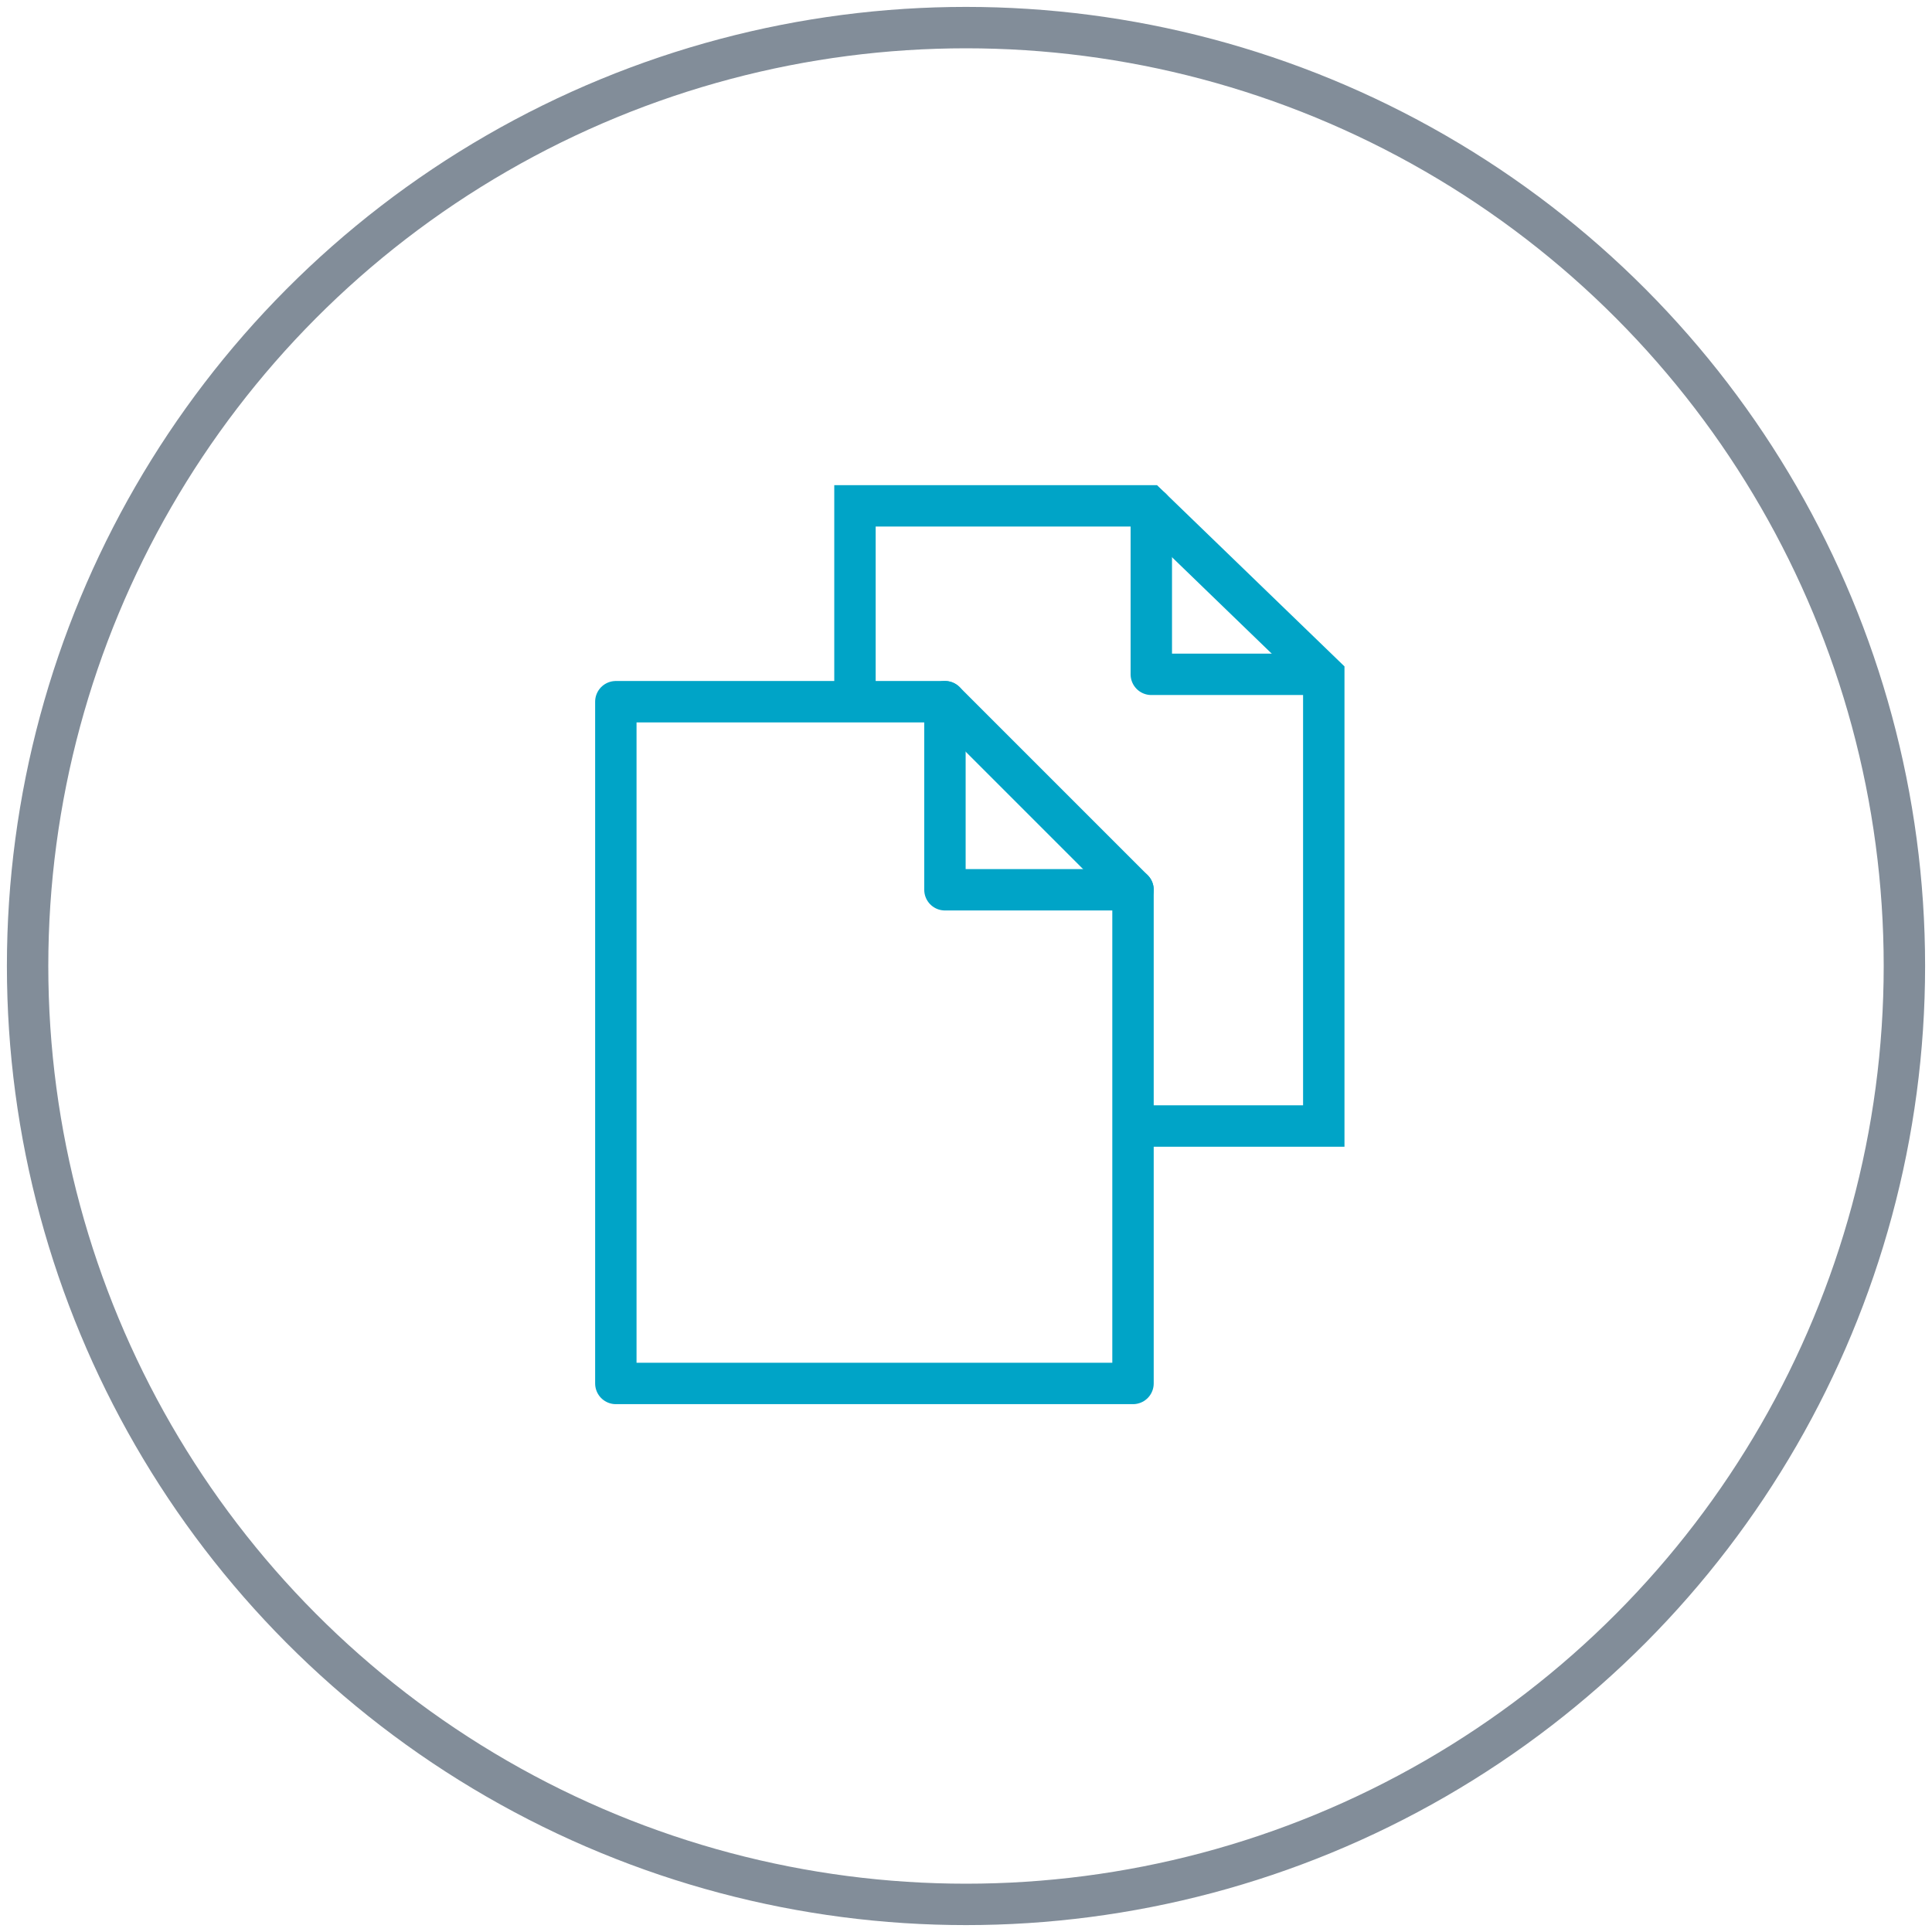 <?xml version="1.0" encoding="UTF-8"?>
<svg width="70px" height="70px" viewBox="0 0 70 70" version="1.1" xmlns="http://www.w3.org/2000/svg" xmlns:xlink="http://www.w3.org/1999/xlink">
    <!-- Generator: Sketch 51.2 (57519) - http://www.bohemiancoding.com/sketch -->
    <title>Slice 1</title>
    <desc>Created with Sketch.</desc>
    <defs></defs>
    <g id="Page-1" stroke="none" stroke-width="1" fill="none" fill-rule="evenodd">
        <g id="icons-/-multiple-channels---pebble" transform="translate(1, 1)">
            <g>
                <circle id="Oval-5" stroke="#828D99" stroke-width="1.5" cx="34" cy="34" r="34"></circle>
                <g id="Page-Large" transform="translate(20.658, 24.314)" stroke="#00A4C7" stroke-linecap="round" stroke-linejoin="round" stroke-width="1.5">
                    <polygon id="Page" points="19.393 24.811 0.655 24.811 0.655 0.11 12.579 0.11 19.393 6.924"></polygon>
                    <polyline id="cnr" points="12.579 0.11 12.579 6.924 19.393 6.924"></polyline>
                </g>
                <g id="Page-Copy" transform="translate(29.299, 17.148)" stroke="#00A4C7" stroke-width="1.5">
                    <polyline id="cnr" stroke-linecap="round" stroke-linejoin="round" points="11.415 0.272 11.415 6.284 17.599 6.284"></polyline>
                    <polyline id="Path-5" points="11.228 22.65 17.664 22.65 17.664 6.315 11.319 0.18 0.678 0.18 0.678 7.025"></polyline>
                </g>
            </g>
        </g>
    </g>
</svg>